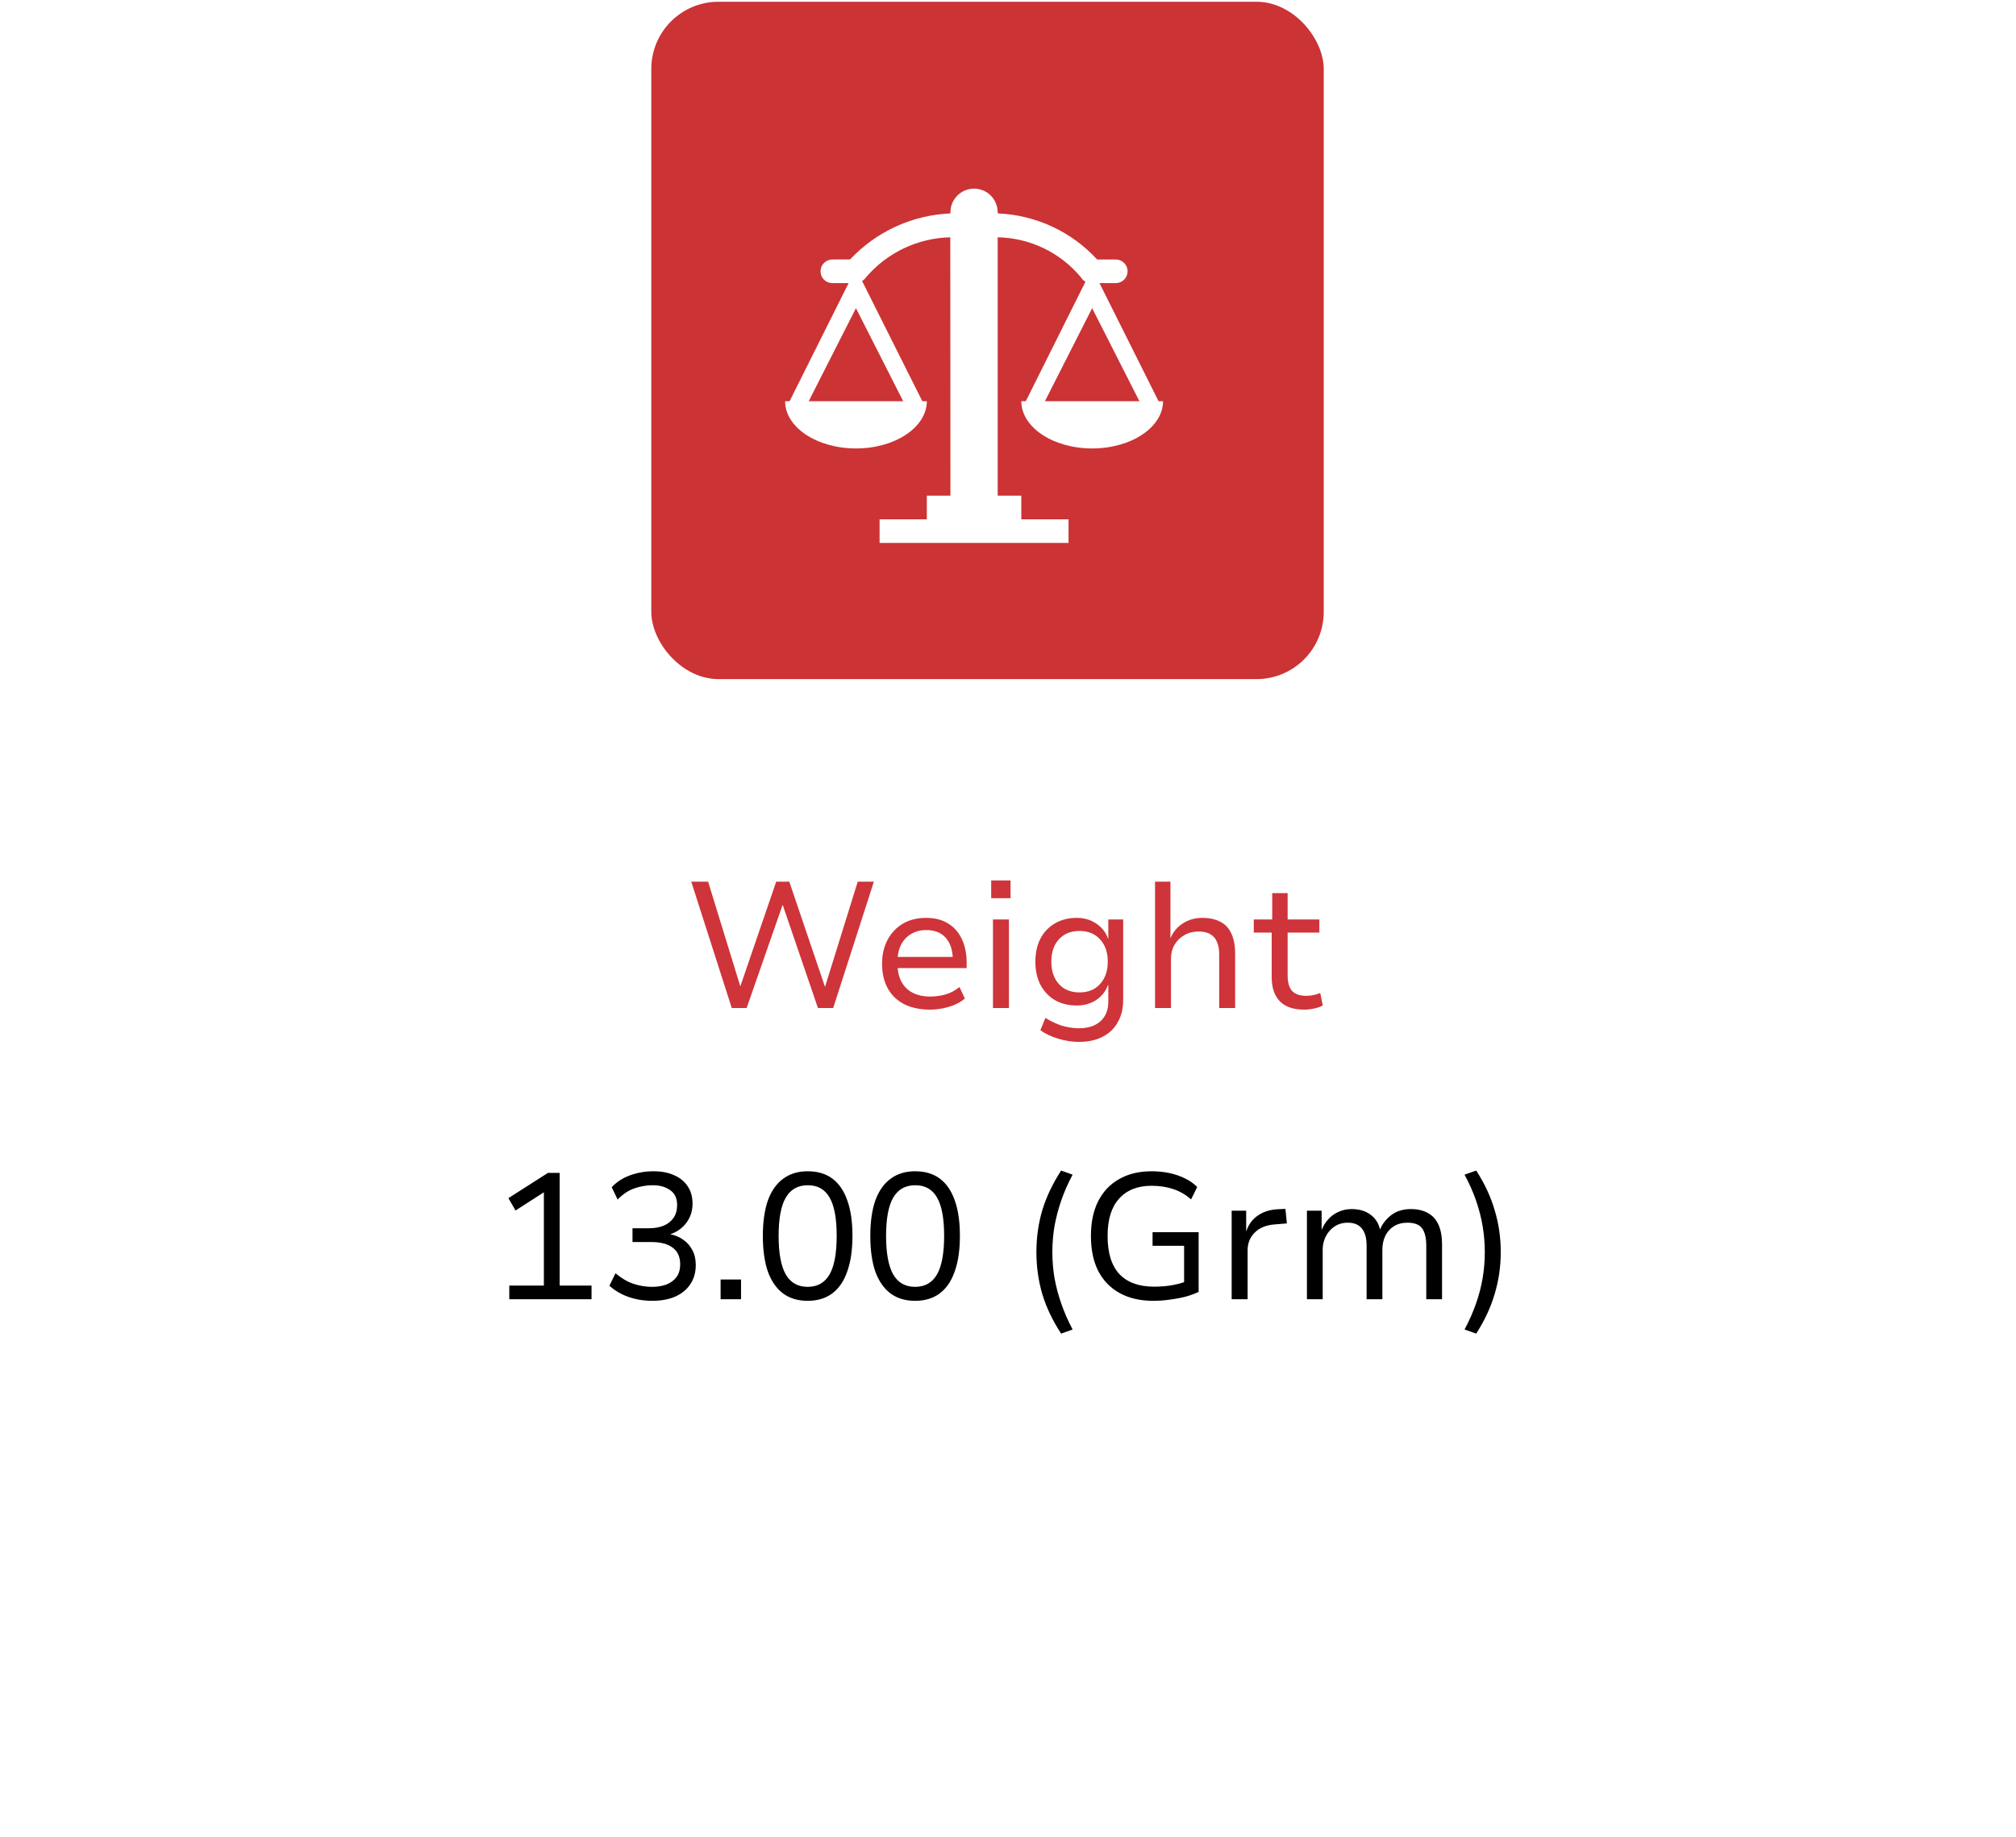 <svg width="90" height="82" viewBox="0 0 90 82" fill="none" xmlns="http://www.w3.org/2000/svg">
<g filter="url(#filter0_d_271_488)">
<rect x="4" y="24" width="82" height="50" rx="2" fill="white"/>
<rect x="4.25" y="24.25" width="81.5" height="49.5" rx="1.75" stroke="white" stroke-width="0.5"/>
</g>
<rect x="29.076" y="0.078" width="30.019" height="30.239" rx="3" fill="#CB3335"/>
<g clip-path="url(#clip0_271_488)">
<path d="M51.721 17.911L49.084 12.639H49.812C49.952 12.639 50.086 12.583 50.185 12.485C50.284 12.386 50.339 12.252 50.339 12.112C50.339 11.972 50.284 11.838 50.185 11.739C50.086 11.64 49.952 11.584 49.812 11.584H48.979C48.412 10.967 47.73 10.468 46.97 10.115C46.211 9.763 45.389 9.563 44.552 9.528L44.539 9.475C44.539 9.196 44.428 8.928 44.23 8.73C44.033 8.532 43.764 8.421 43.485 8.421C43.205 8.421 42.937 8.532 42.739 8.73C42.541 8.928 42.43 9.196 42.43 9.475V9.528C40.726 9.599 39.118 10.336 37.952 11.581L37.158 11.584C37.018 11.584 36.884 11.64 36.785 11.739C36.686 11.838 36.631 11.972 36.631 12.112C36.631 12.252 36.686 12.386 36.785 12.485C36.884 12.583 37.018 12.639 37.158 12.639H37.885L35.249 17.911H35.049C35.049 19.071 36.462 20.02 38.212 20.02C39.963 20.02 41.376 19.071 41.376 17.911H41.175L38.486 12.544C38.553 12.505 38.61 12.452 38.654 12.388C39.12 11.84 39.697 11.397 40.347 11.087C40.997 10.778 41.705 10.61 42.424 10.593L42.43 22.129H41.376V23.184H39.267V24.238H47.703V23.184H45.594V22.129H44.539V10.593C45.251 10.607 45.951 10.773 46.592 11.081C47.233 11.389 47.8 11.832 48.255 12.378C48.304 12.461 48.374 12.529 48.459 12.575L45.794 17.911H45.594C45.594 19.071 47.007 20.02 48.757 20.02C50.508 20.02 51.921 19.071 51.921 17.911H51.721ZM40.321 17.911H36.103L38.212 13.757L40.321 17.911ZM46.648 17.911L48.757 13.757L50.866 17.911H46.648Z" fill="white"/>
</g>
<rect width="44" height="24.176" transform="translate(23 37)" fill="white"/>
<path d="M32.668 45L30.86 39.36H31.612L33.084 44.144H33.012L34.652 39.36H35.236L36.86 44.144H36.804L38.292 39.36H39.012L37.196 45H36.516L34.924 40.344H34.956L33.332 45H32.668ZM41.522 45.072C41.08 45.072 40.696 44.992 40.37 44.832C40.05 44.667 39.805 44.432 39.634 44.128C39.464 43.819 39.378 43.451 39.378 43.024C39.378 42.624 39.458 42.272 39.618 41.968C39.778 41.659 40.005 41.416 40.298 41.24C40.592 41.064 40.941 40.976 41.346 40.976C41.73 40.976 42.056 41.059 42.322 41.224C42.594 41.389 42.8 41.621 42.938 41.92C43.082 42.219 43.154 42.573 43.154 42.984V43.216H39.914V42.72H42.69L42.538 42.88C42.538 42.443 42.434 42.107 42.226 41.872C42.024 41.637 41.73 41.52 41.346 41.52C41.096 41.52 40.872 41.579 40.674 41.696C40.482 41.808 40.333 41.968 40.226 42.176C40.12 42.384 40.066 42.637 40.066 42.936V43.016C40.066 43.336 40.125 43.605 40.242 43.824C40.36 44.043 40.528 44.208 40.746 44.32C40.965 44.432 41.226 44.488 41.53 44.488C41.749 44.488 41.97 44.459 42.194 44.4C42.424 44.336 42.637 44.224 42.834 44.064L43.074 44.576C42.872 44.747 42.629 44.872 42.346 44.952C42.069 45.032 41.794 45.072 41.522 45.072ZM44.249 40.096V39.304H45.113V40.096H44.249ZM44.329 45V41.048H45.041V45H44.329ZM48.174 46.512C47.859 46.512 47.547 46.464 47.238 46.368C46.929 46.277 46.665 46.152 46.446 45.992L46.67 45.44C46.819 45.536 46.977 45.619 47.142 45.688C47.307 45.763 47.475 45.816 47.646 45.848C47.822 45.885 47.995 45.904 48.166 45.904C48.577 45.904 48.897 45.8 49.126 45.592C49.361 45.384 49.478 45.088 49.478 44.704V43.976H49.462C49.366 44.248 49.193 44.469 48.942 44.64C48.691 44.805 48.401 44.888 48.07 44.888C47.697 44.888 47.371 44.808 47.094 44.648C46.817 44.483 46.601 44.253 46.446 43.96C46.297 43.667 46.222 43.323 46.222 42.928C46.222 42.539 46.297 42.197 46.446 41.904C46.601 41.611 46.817 41.384 47.094 41.224C47.371 41.059 47.697 40.976 48.07 40.976C48.401 40.976 48.691 41.061 48.942 41.232C49.198 41.403 49.374 41.629 49.47 41.912H49.478V41.048H50.142V44.64C50.142 45.024 50.062 45.355 49.902 45.632C49.747 45.915 49.523 46.131 49.23 46.28C48.937 46.435 48.585 46.512 48.174 46.512ZM48.19 44.304C48.579 44.304 48.886 44.179 49.11 43.928C49.339 43.677 49.454 43.344 49.454 42.928C49.454 42.512 49.339 42.181 49.11 41.936C48.886 41.685 48.579 41.56 48.19 41.56C47.806 41.56 47.499 41.685 47.27 41.936C47.046 42.181 46.934 42.512 46.934 42.928C46.934 43.344 47.046 43.677 47.27 43.928C47.499 44.179 47.806 44.304 48.19 44.304ZM51.564 45V39.36H52.252V41.888C52.369 41.605 52.553 41.384 52.804 41.224C53.06 41.059 53.348 40.976 53.668 40.976C53.993 40.976 54.265 41.035 54.484 41.152C54.702 41.264 54.865 41.44 54.972 41.68C55.084 41.915 55.14 42.208 55.14 42.56V45H54.428V42.6C54.428 42.387 54.396 42.205 54.332 42.056C54.273 41.907 54.177 41.792 54.044 41.712C53.91 41.627 53.732 41.584 53.508 41.584C53.273 41.584 53.062 41.637 52.876 41.744C52.689 41.851 52.542 41.995 52.436 42.176C52.329 42.357 52.276 42.56 52.276 42.784V45H51.564ZM58.212 45.072C57.737 45.072 57.377 44.947 57.132 44.696C56.892 44.445 56.772 44.088 56.772 43.624V41.632H55.972V41.048H56.796V39.872H57.484V41.048H58.9V41.632H57.484V43.56C57.484 43.864 57.551 44.091 57.684 44.24C57.823 44.384 58.033 44.456 58.316 44.456C58.428 44.456 58.535 44.445 58.636 44.424C58.743 44.403 58.844 44.371 58.94 44.328L59.052 44.888C58.945 44.947 58.815 44.992 58.66 45.024C58.511 45.056 58.361 45.072 58.212 45.072Z" fill="#CE3439"/>
<path d="M22.736 58V57.392H24.28V52.928L24.656 52.984L23.016 54.04L22.696 53.488L24.464 52.36H24.984V57.392H26.408V58H22.736ZM29.117 58.072C28.882 58.072 28.65 58.048 28.421 58C28.192 57.952 27.973 57.877 27.765 57.776C27.562 57.675 27.375 57.549 27.205 57.4L27.477 56.84C27.733 57.059 28 57.216 28.277 57.312C28.554 57.403 28.834 57.448 29.117 57.448C29.352 57.448 29.562 57.413 29.749 57.344C29.941 57.269 30.09 57.16 30.197 57.016C30.309 56.867 30.365 56.675 30.365 56.44C30.365 56.115 30.256 55.869 30.037 55.704C29.818 55.533 29.501 55.448 29.085 55.448H28.237V54.832H28.981C29.221 54.832 29.434 54.795 29.621 54.72C29.813 54.64 29.962 54.523 30.069 54.368C30.175 54.213 30.229 54.021 30.229 53.792C30.229 53.499 30.128 53.28 29.925 53.136C29.722 52.987 29.461 52.912 29.141 52.912C28.858 52.912 28.581 52.96 28.309 53.056C28.042 53.152 27.797 53.317 27.573 53.552L27.309 53C27.533 52.76 27.81 52.581 28.141 52.464C28.471 52.347 28.816 52.288 29.173 52.288C29.53 52.288 29.837 52.347 30.093 52.464C30.354 52.576 30.557 52.741 30.701 52.96C30.845 53.173 30.917 53.432 30.917 53.736C30.917 54.056 30.826 54.339 30.645 54.584C30.463 54.829 30.218 55.003 29.909 55.104V55.096C30.133 55.139 30.33 55.221 30.501 55.344C30.672 55.461 30.808 55.616 30.909 55.808C31.01 55.995 31.061 56.216 31.061 56.472C31.061 56.808 30.978 57.096 30.813 57.336C30.653 57.576 30.426 57.76 30.133 57.888C29.845 58.011 29.506 58.072 29.117 58.072ZM32.17 58V57.12H33.082V58H32.17ZM36.056 58.072C35.624 58.072 35.259 57.963 34.96 57.744C34.662 57.52 34.435 57.195 34.28 56.768C34.131 56.336 34.056 55.805 34.056 55.176C34.056 54.547 34.131 54.019 34.28 53.592C34.435 53.165 34.662 52.843 34.96 52.624C35.259 52.4 35.624 52.288 36.056 52.288C36.499 52.288 36.867 52.397 37.16 52.616C37.454 52.835 37.675 53.157 37.824 53.584C37.979 54.011 38.056 54.539 38.056 55.168C38.056 55.797 37.979 56.328 37.824 56.76C37.675 57.192 37.451 57.52 37.152 57.744C36.854 57.963 36.488 58.072 36.056 58.072ZM36.056 57.448C36.494 57.448 36.819 57.264 37.032 56.896C37.246 56.528 37.352 55.952 37.352 55.168C37.352 54.389 37.246 53.819 37.032 53.456C36.824 53.093 36.502 52.912 36.064 52.912C35.622 52.912 35.294 53.096 35.08 53.464C34.867 53.827 34.76 54.397 34.76 55.176C34.76 55.949 34.867 56.523 35.08 56.896C35.294 57.264 35.619 57.448 36.056 57.448ZM40.853 58.072C40.421 58.072 40.056 57.963 39.757 57.744C39.459 57.52 39.232 57.195 39.077 56.768C38.928 56.336 38.853 55.805 38.853 55.176C38.853 54.547 38.928 54.019 39.077 53.592C39.232 53.165 39.459 52.843 39.757 52.624C40.056 52.4 40.421 52.288 40.853 52.288C41.296 52.288 41.664 52.397 41.957 52.616C42.251 52.835 42.472 53.157 42.621 53.584C42.776 54.011 42.853 54.539 42.853 55.168C42.853 55.797 42.776 56.328 42.621 56.76C42.472 57.192 42.248 57.52 41.949 57.744C41.651 57.963 41.285 58.072 40.853 58.072ZM40.853 57.448C41.291 57.448 41.616 57.264 41.829 56.896C42.042 56.528 42.149 55.952 42.149 55.168C42.149 54.389 42.042 53.819 41.829 53.456C41.621 53.093 41.298 52.912 40.861 52.912C40.419 52.912 40.09 53.096 39.877 53.464C39.664 53.827 39.557 54.397 39.557 55.176C39.557 55.949 39.664 56.523 39.877 56.896C40.09 57.264 40.416 57.448 40.853 57.448ZM47.372 59.536C46.994 58.96 46.714 58.373 46.532 57.776C46.356 57.173 46.268 56.547 46.268 55.896C46.268 55.245 46.356 54.621 46.532 54.024C46.714 53.427 46.994 52.837 47.372 52.256L47.884 52.44C47.682 52.819 47.514 53.2 47.38 53.584C47.247 53.968 47.146 54.352 47.076 54.736C47.012 55.115 46.98 55.501 46.98 55.896C46.98 56.285 47.012 56.672 47.076 57.056C47.146 57.44 47.247 57.821 47.38 58.2C47.514 58.584 47.682 58.968 47.884 59.352L47.372 59.536ZM51.494 58.072C50.907 58.072 50.406 57.957 49.99 57.728C49.574 57.499 49.254 57.171 49.03 56.744C48.811 56.312 48.702 55.789 48.702 55.176C48.702 54.573 48.808 54.059 49.022 53.632C49.24 53.2 49.552 52.869 49.958 52.64C50.363 52.405 50.848 52.288 51.414 52.288C51.691 52.288 51.955 52.315 52.206 52.368C52.456 52.421 52.688 52.501 52.902 52.608C53.115 52.709 53.296 52.837 53.446 52.992L53.174 53.544C52.923 53.325 52.654 53.171 52.366 53.08C52.078 52.984 51.758 52.936 51.406 52.936C50.787 52.936 50.304 53.128 49.958 53.512C49.616 53.891 49.446 54.445 49.446 55.176C49.446 55.933 49.622 56.501 49.974 56.88C50.331 57.253 50.848 57.44 51.526 57.44C51.824 57.44 52.102 57.416 52.358 57.368C52.619 57.32 52.856 57.251 53.07 57.16L52.862 57.576V55.616H51.454V55.008H53.51V57.672C53.36 57.747 53.174 57.816 52.95 57.88C52.726 57.939 52.488 57.984 52.238 58.016C51.987 58.053 51.739 58.072 51.494 58.072ZM54.985 58V54.048H55.633V54.96H55.641C55.737 54.667 55.905 54.437 56.145 54.272C56.385 54.101 56.679 54.005 57.025 53.984L57.385 53.968L57.449 54.616L56.873 54.664C56.505 54.696 56.217 54.819 56.009 55.032C55.801 55.24 55.697 55.501 55.697 55.816V58H54.985ZM58.345 58V54.048H59.001V54.912C59.071 54.736 59.166 54.579 59.289 54.44C59.417 54.296 59.569 54.184 59.745 54.104C59.926 54.019 60.124 53.976 60.337 53.976C60.684 53.976 60.969 54.061 61.193 54.232C61.417 54.403 61.556 54.627 61.609 54.904H61.601C61.708 54.643 61.876 54.424 62.105 54.248C62.34 54.067 62.633 53.976 62.985 53.976C63.284 53.976 63.537 54.035 63.745 54.152C63.953 54.264 64.111 54.437 64.217 54.672C64.324 54.907 64.377 55.203 64.377 55.56V58H63.673V55.608C63.673 55.267 63.612 55.011 63.489 54.84C63.367 54.669 63.148 54.584 62.833 54.584C62.599 54.584 62.396 54.637 62.225 54.744C62.06 54.845 61.932 54.989 61.841 55.176C61.756 55.357 61.713 55.563 61.713 55.792V58H61.009V55.608C61.009 55.272 60.94 55.019 60.801 54.848C60.663 54.672 60.452 54.584 60.169 54.584C59.94 54.584 59.74 54.643 59.569 54.76C59.404 54.872 59.276 55.019 59.185 55.2C59.094 55.381 59.049 55.573 59.049 55.776V58H58.345ZM65.902 59.536L65.382 59.352C65.59 58.963 65.76 58.576 65.894 58.192C66.027 57.813 66.126 57.435 66.19 57.056C66.254 56.672 66.286 56.285 66.286 55.896C66.286 55.507 66.254 55.123 66.19 54.744C66.126 54.36 66.027 53.976 65.894 53.592C65.76 53.208 65.59 52.824 65.382 52.44L65.902 52.256C66.275 52.832 66.55 53.421 66.726 54.024C66.907 54.621 66.998 55.245 66.998 55.896C66.998 56.541 66.907 57.165 66.726 57.768C66.55 58.365 66.275 58.955 65.902 59.536Z" fill="black"/>
<defs>
<filter id="filter0_d_271_488" x="0.1" y="24" width="89.8" height="57.9" filterUnits="userSpaceOnUse" color-interpolation-filters="sRGB">
<feFlood flood-opacity="0" result="BackgroundImageFix"/>
<feColorMatrix in="SourceAlpha" type="matrix" values="0 0 0 0 0 0 0 0 0 0 0 0 0 0 0 0 0 0 127 0" result="hardAlpha"/>
<feOffset dy="4"/>
<feGaussianBlur stdDeviation="1.95"/>
<feComposite in2="hardAlpha" operator="out"/>
<feColorMatrix type="matrix" values="0 0 0 0 0 0 0 0 0 0 0 0 0 0 0 0 0 0 0.2 0"/>
<feBlend mode="normal" in2="BackgroundImageFix" result="effect1_dropShadow_271_488"/>
<feBlend mode="normal" in="SourceGraphic" in2="effect1_dropShadow_271_488" result="shape"/>
</filter>
<clipPath id="clip0_271_488">
<rect width="16.872" height="16.872" fill="white" transform="translate(35.049 7.366)"/>
</clipPath>
</defs>
</svg>
